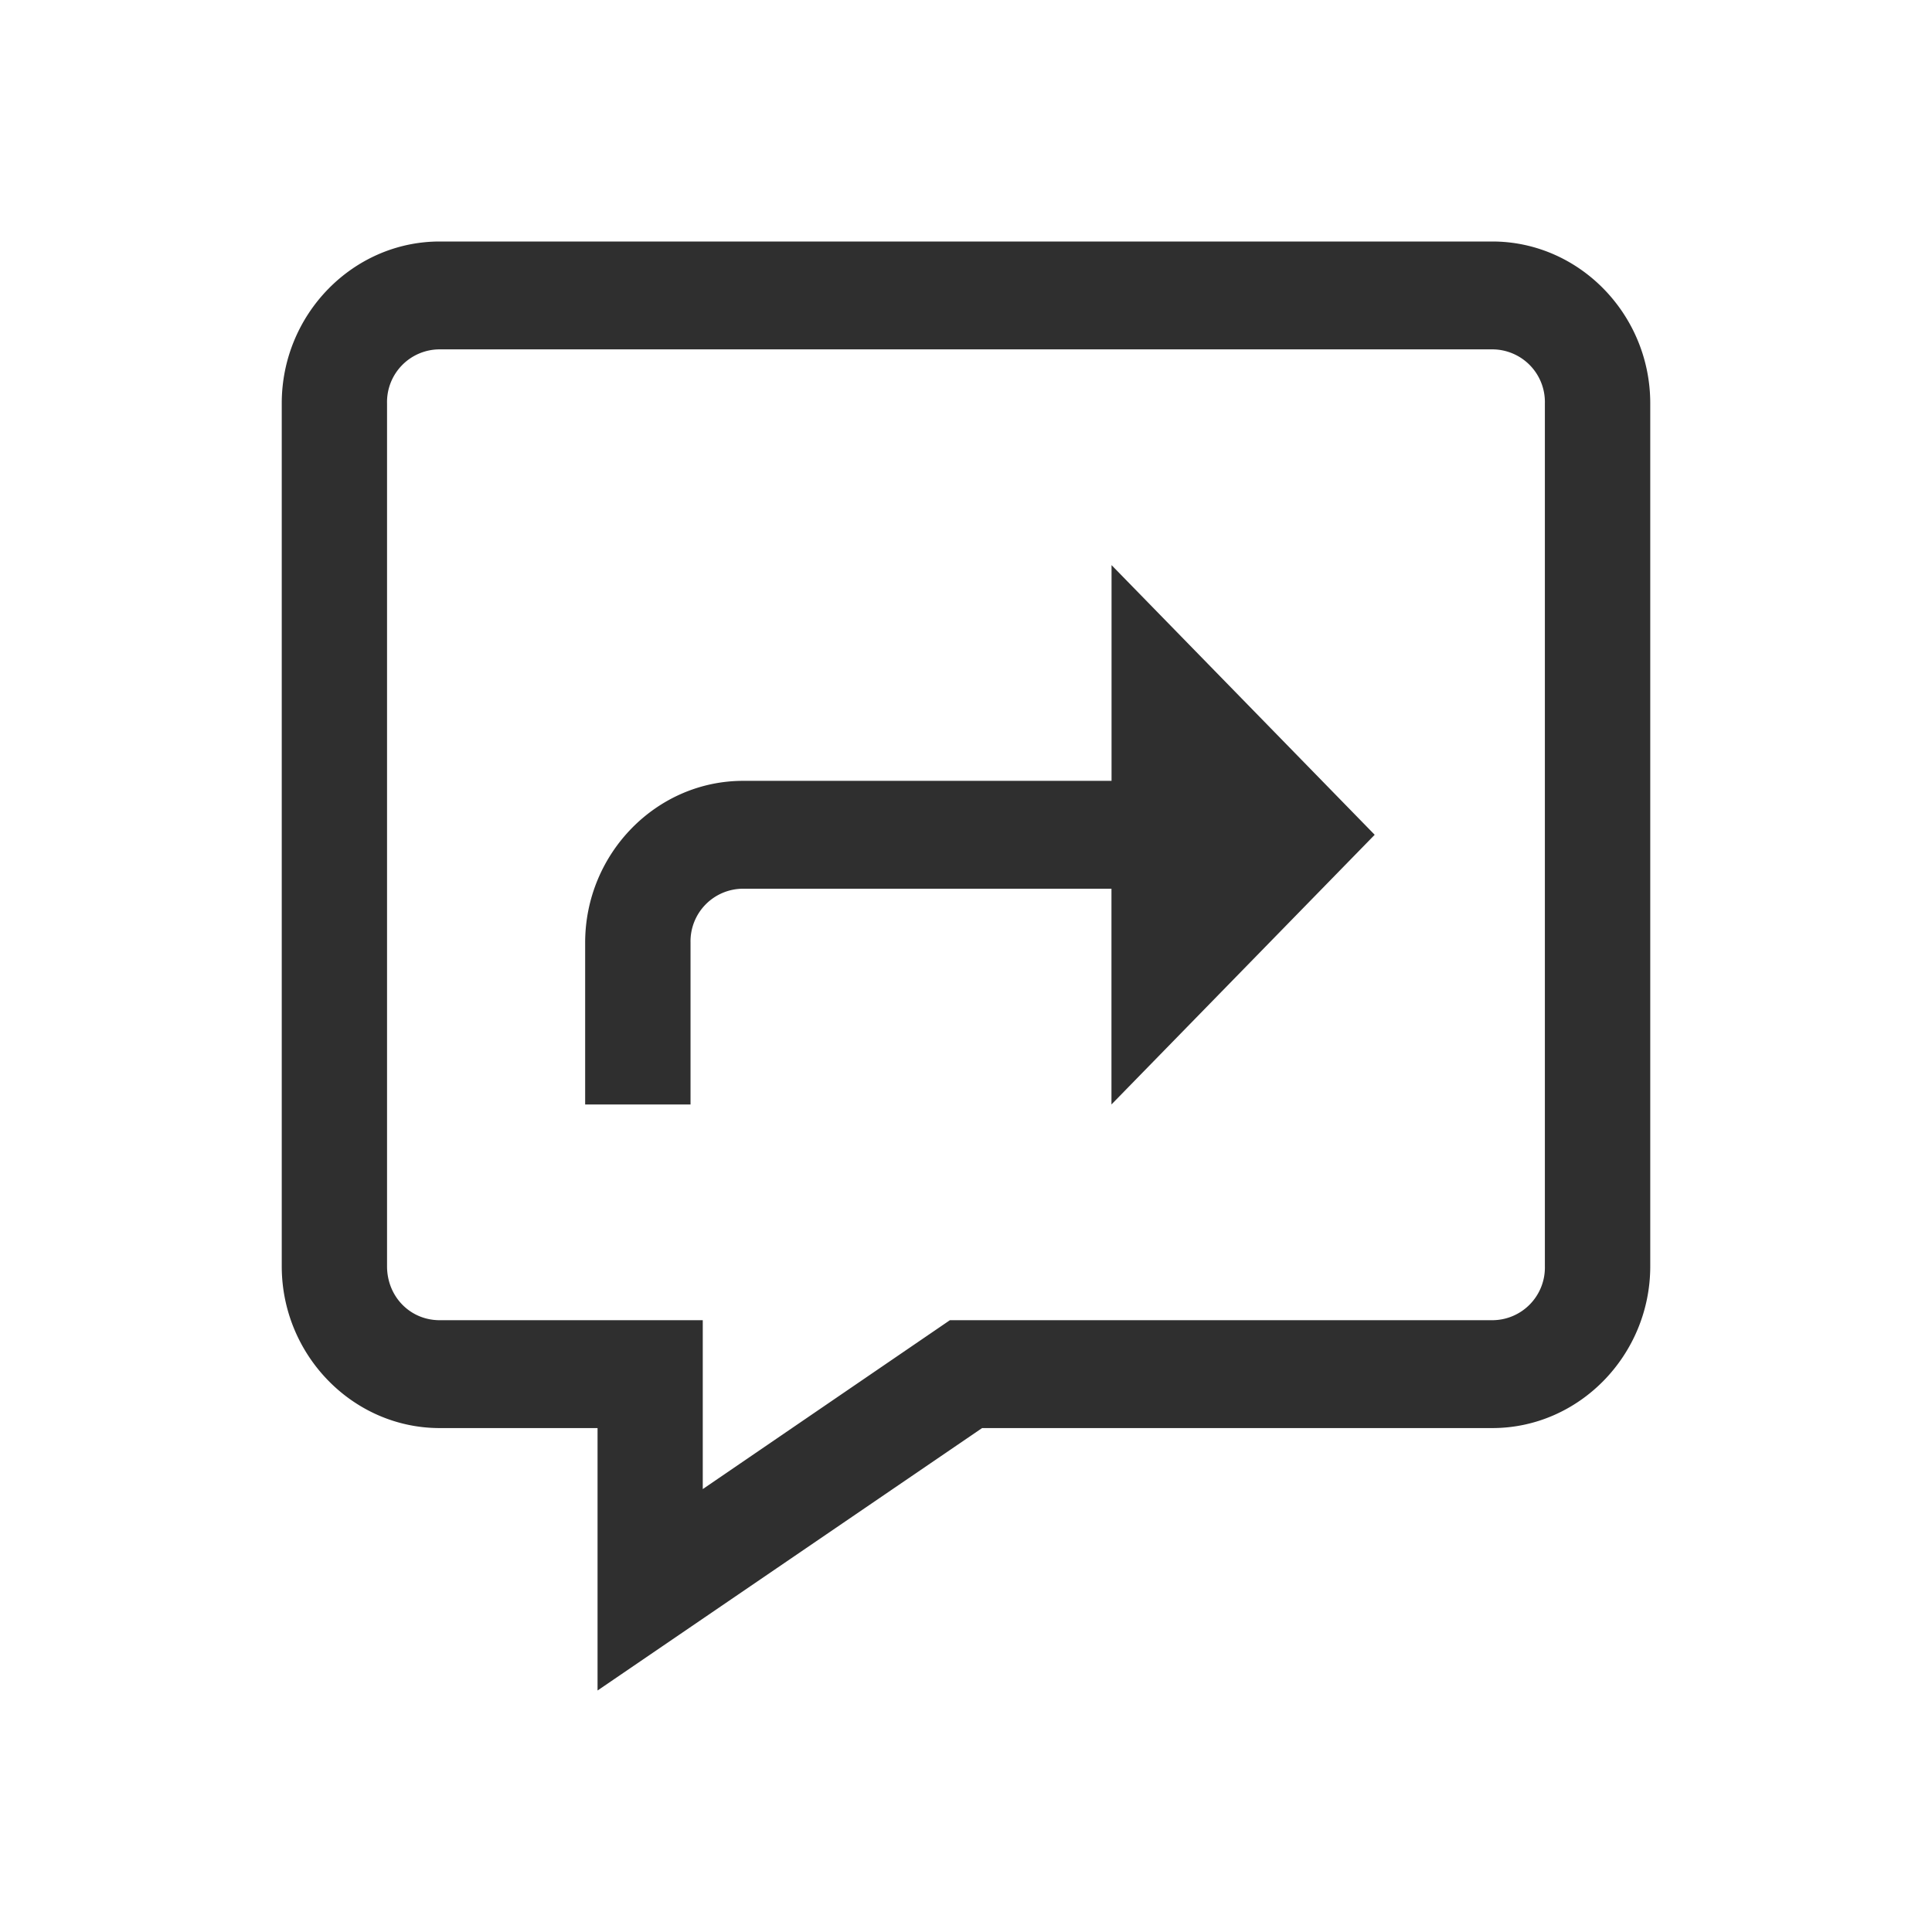 <svg xmlns="http://www.w3.org/2000/svg" width="24" height="24" viewBox="0 0 24 24">
    <g fill="none" fill-rule="evenodd">
        <rect width="24" height="24" rx="2"/>
        <path fill="#2F2F2F" d="M18.538 3c1.078 0 1.962.905 1.962 2.01v10.72c0 1.104-.884 2.01-1.962 2.01H12.2L7.423 21v-3.26H5.462c-1.078 0-1.962-.906-1.962-2.01V5.01C3.5 3.905 4.384 3 5.462 3zm0 1.34H5.462a.654.654 0 0 0-.654.67v10.72c0 .376.286.67.654.67H8.73v2.098L11.8 16.4h6.737a.654.654 0 0 0 .654-.67V5.01a.654.654 0 0 0-.654-.67z"/>
        <path fill="#2F2F2F" d="M13.808 7.02l3.269 3.35-3.27 3.35v-2.68H9.232a.654.654 0 0 0-.654.67v2.01H7.269v-2.01c0-1.105.884-2.01 1.962-2.01h4.577V7.02z"/>
    </g>
</svg>
